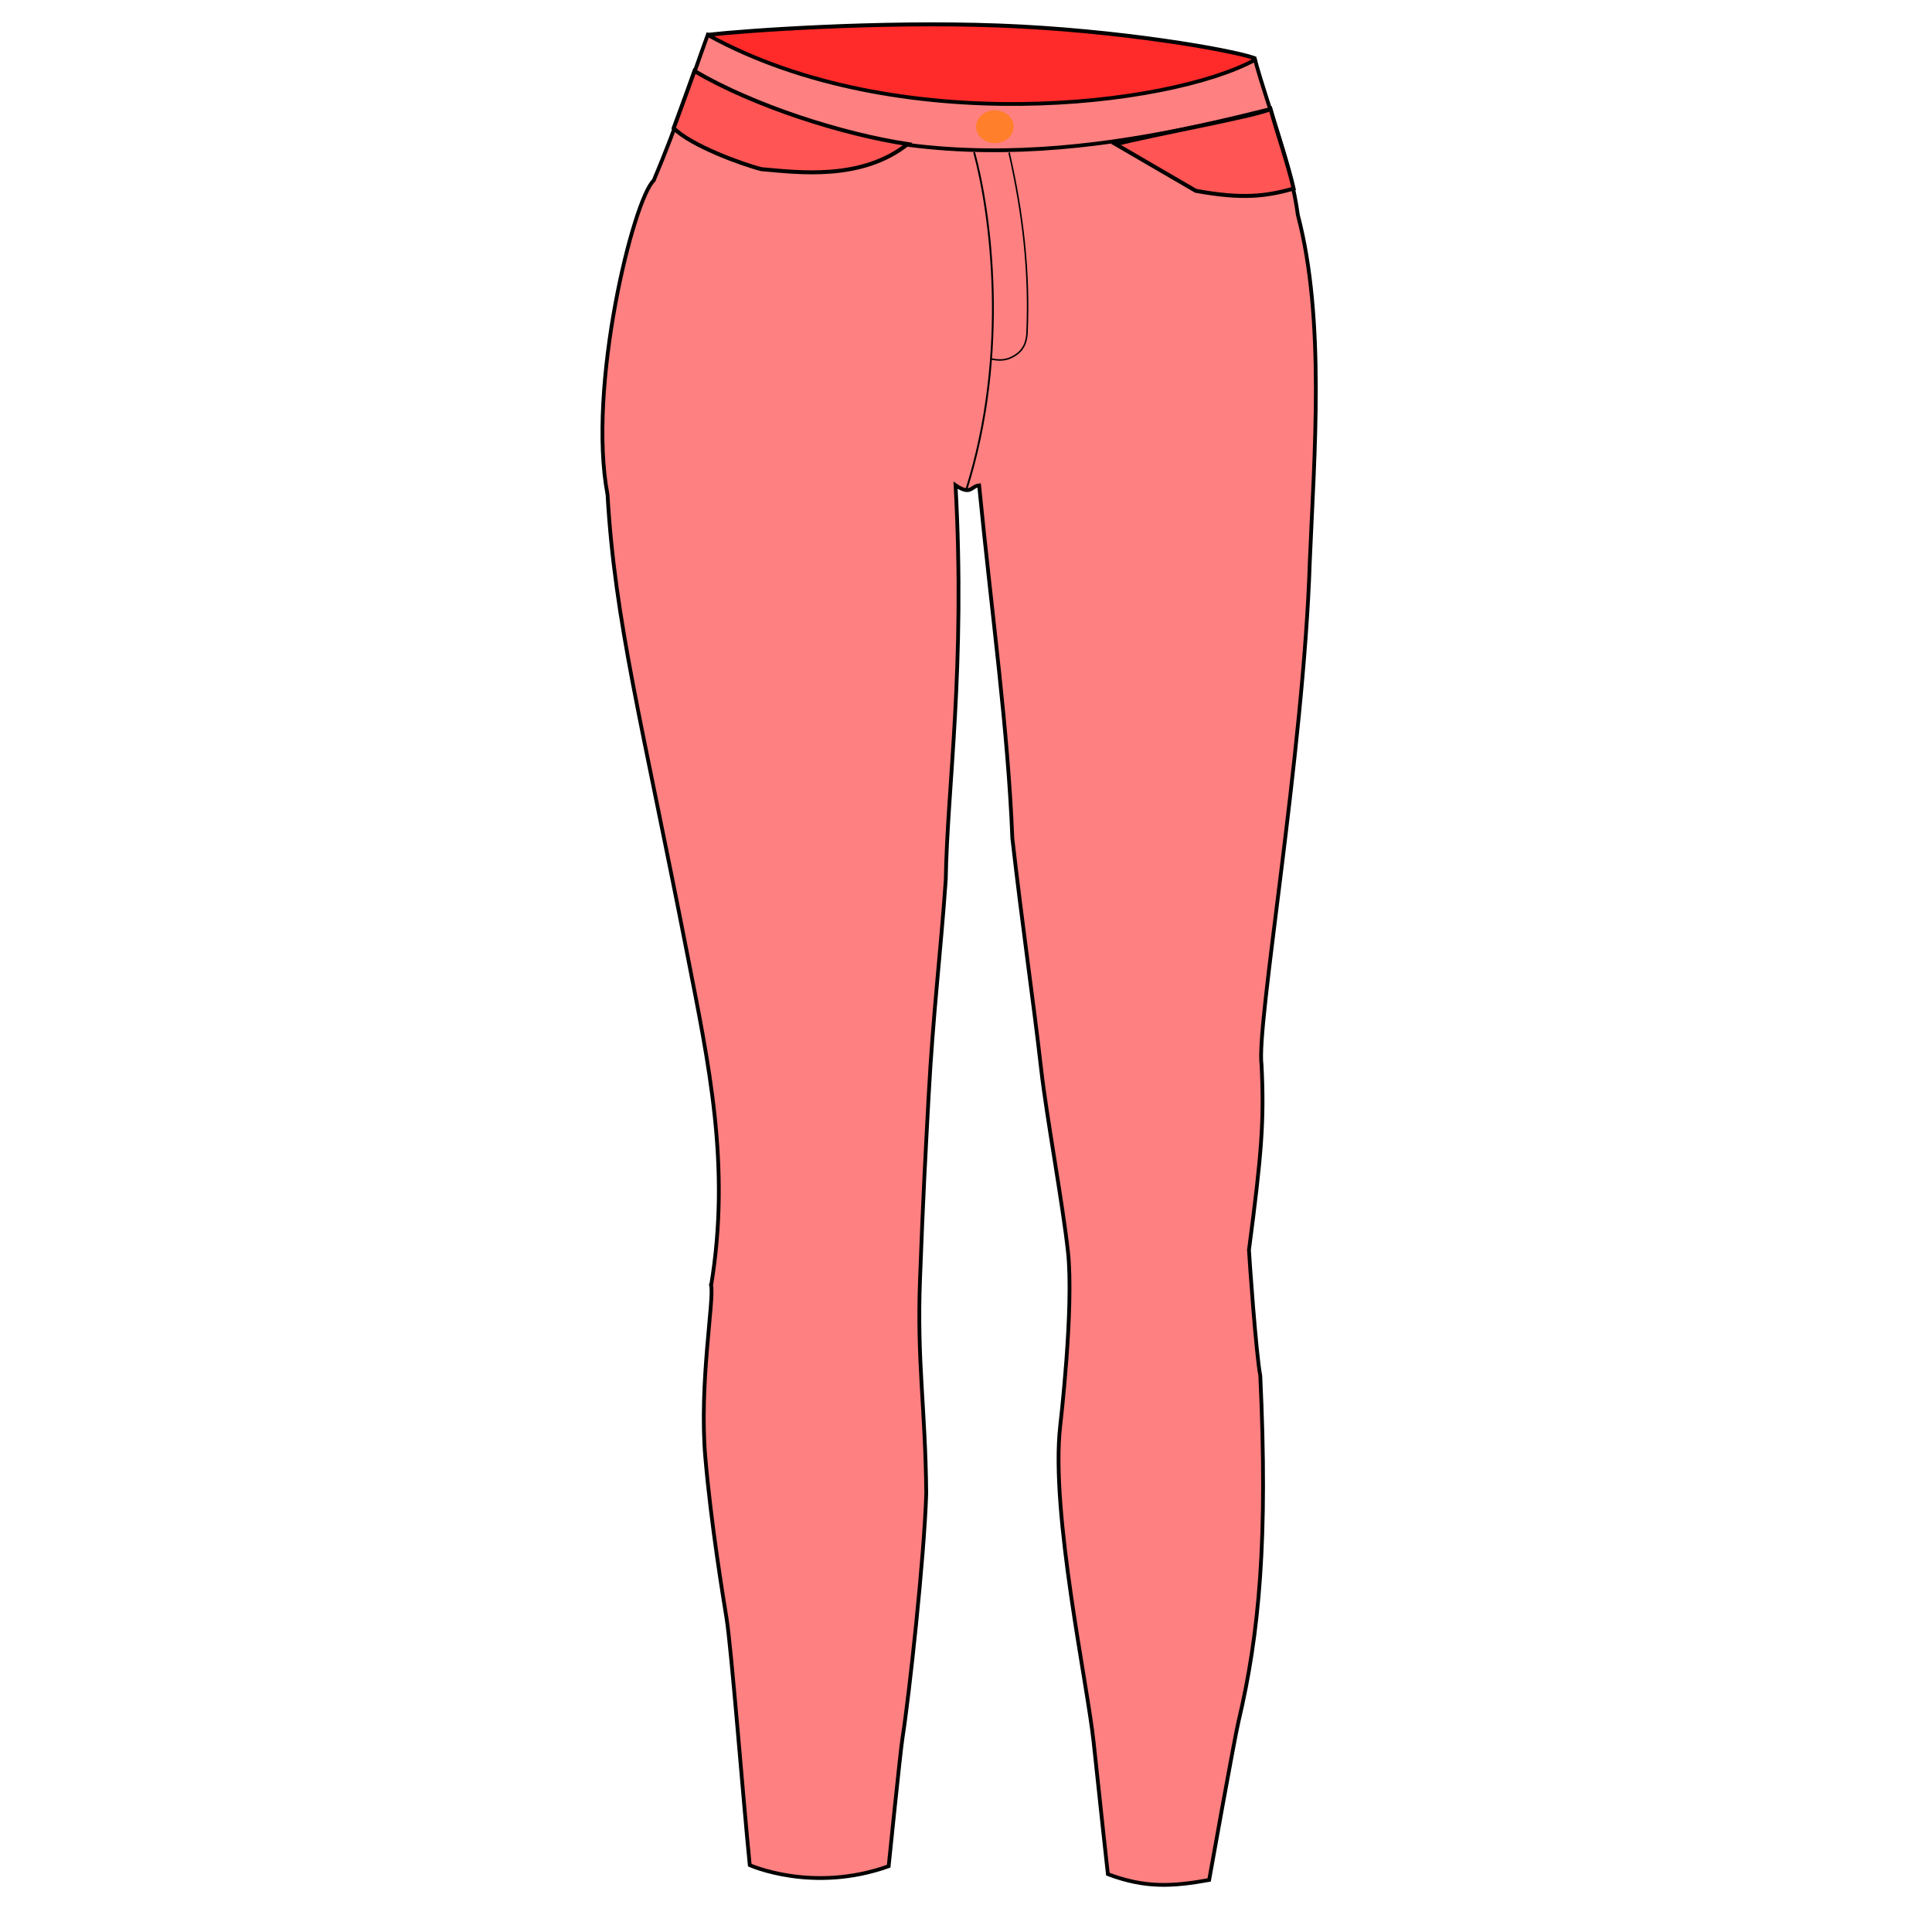 <?xml version="1.0" encoding="UTF-8" standalone="no"?>
<svg
   xmlns:dc="http://purl.org/dc/elements/1.1/"
   xmlns:cc="http://creativecommons.org/ns#"
   xmlns:rdf="http://www.w3.org/1999/02/22-rdf-syntax-ns#"
   xmlns:svg="http://www.w3.org/2000/svg"
   xmlns="http://www.w3.org/2000/svg"
   xmlns:sodipodi="http://sodipodi.sourceforge.net/DTD/sodipodi-0.dtd"
   xmlns:inkscape="http://www.inkscape.org/namespaces/inkscape"
   cursor="default"
   viewBox="0 0 256 256"
   version="1.1"
   id="svg18"
   sodipodi:docname="tight_leather_pants.svg"
   inkscape:version="0.92.3 (2405546, 2018-03-11)">
  <defs
     id="defs22" />
  <sodipodi:namedview
     pagecolor="#ffffff"
     bordercolor="#666666"
     borderopacity="1"
     objecttolerance="10"
     gridtolerance="10"
     guidetolerance="10"
     inkscape:pageopacity="0"
     inkscape:pageshadow="2"
     inkscape:window-width="1920"
     inkscape:window-height="1027"
     id="namedview20"
     showgrid="false"
     inkscape:zoom="8"
     inkscape:cx="111.46424"
     inkscape:cy="212.93279"
     inkscape:window-x="-8"
     inkscape:window-y="-8"
     inkscape:window-maximized="1"
     inkscape:current-layer="svg18" />
  <g
     id="g16"
     stroke="#000">
    <path
       d="m 93.871,4.606 c 4.702,-0.539 22.486,-1.82 38.44,-1.226 15.928,0.594 31.019,3.261 33.919,4.328 2.647,10.486 -19.934,8.06 -29.862,11.958 C 121.197,15.646 91.548,16.6 93.871,4.606 Z"
       id="path2"
       inkscape:connector-curvature="0"
       style="fill:#ff2a2a;fill-rule:evenodd;stroke-width:0.525"
       sodipodi:nodetypes="ccccc" />
    <path
       d="M 94.23,170.316 C 96.855,154.435 93.901,140.936 91.092,126.566 85.049,95.657 81.474,82.398 80.502,65.557 77.791,51.257 83.921,26.434 86.622,23.912 89.838,16.296 91.46,10.958 93.777,4.625 c 25.069,13.814 61.188,9.489 72.52,3.3 1.898,6.856 4.747,13.711 5.679,20.567 3.645,13.86 2.168,31.824 1.581,45.882 -0.815,25.482 -7.142,61.532 -6.394,66.764 0.365,7.31 0.01,11.744 -1.669,24.493 0.053,1.105 0.946,13.844 1.5,16.662 1.022,21.608 -0.12,34.144 -2.883,45.808 -0.576,2.429 -3.893,21.006 -3.893,21.006 -4.865,0.875 -8.489,1.09 -13.419,-0.773 0,0 -1.016,-9.221 -1.882,-17.451 -0.809,-7.686 -5.722,-30.444 -4.443,-41.854 0,0 1.857,-15.761 1.036,-23.185 -0.73,-6.608 -2.826,-17.8 -3.557,-24.224 -0.996,-8.766 -2.5,-19.044 -3.811,-30.525 -0.586,-14.643 -2.672,-29.176 -4.404,-46.785 -1.104,0.117 -1.064,1.383 -3.123,-0.014 1.33,24.199 -1.084,39.762 -1.298,52.292 -0.69,9.823 -1.677,17.674 -2.271,28.717 -0.461,8.586 -0.702,12.696 -1.137,24.143 -0.422,11.107 0.708,16.934 0.824,28.423 -0.264,8.488 -2.253,26.744 -3.154,32.459 -0.278,1.763 -1.826,16.949 -1.826,16.949 -10.086,3.615 -18.407,-0.142 -18.407,-0.142 -0.902,-9.011 -2.41,-28.577 -3.081,-32.749 -0.474,-2.947 -2.034,-12.357 -2.804,-21.257 -0.847,-9.785 1.184,-20.887 0.767,-22.816 z"
       id="path6"
       inkscape:connector-curvature="0"
       style="fill:#ff8080;fill-rule:evenodd;stroke-width:0.5"
       sodipodi:nodetypes="cccccccccccssssccccccccccsssssc" />
    <path
       d="M 92.015,9.414 C 119.07,25.823 148.99,19.301 168.353,14.444"
       id="path10"
       inkscape:connector-curvature="0"
       style="fill:none;stroke-width:0.5"
       sodipodi:nodetypes="cc" />
    <path
       d="m 129.076,20.169 c 2.112,7.663 4.807,26.436 -1.077,44.853"
       id="path12"
       inkscape:connector-curvature="0"
       style="fill:none;stroke-width:0.25"
       sodipodi:nodetypes="cc" />
    <path
       d="m 158.441,25.28 c 6.261,1.156 9.399,0.706 12.972,-0.288 -0.738,-3.195 -2.004,-6.803 -3.06,-10.548 -1.887,0.925 -15.286,3.318 -20.509,4.668 z M 92.015,9.414 c 7.899,4.632 19.614,8.367 28.258,9.675 -6.123,4.874 -14.507,3.752 -19.368,3.329 -2.556,-0.639 -9.416,-3.151 -11.64,-5.444 0,0 1.761,-4.761 2.75,-7.56 z"
       id="path14"
       inkscape:connector-curvature="0"
       style="fill:#ff5555;fill-rule:evenodd;stroke-width:0.525"
       sodipodi:nodetypes="ccccccccsc" />
  </g>
  <path
     style="fill:none;stroke:#000000;stroke-width:0.2;stroke-linecap:butt;stroke-linejoin:miter;stroke-miterlimit:4;stroke-dasharray:none;stroke-opacity:1"
     d="m 131.375,47.571 c 1.588,0.346 2.529,-0.057 3.309,-0.61 1.112,-0.779 1.33,-1.88 1.396,-2.75 0.376,-8.214 -0.548,-15.993 -2.372,-23.998"
     id="path3757"
     inkscape:connector-curvature="0"
     sodipodi:nodetypes="cccc" />
  <ellipse
     style="fill:#ff7f2a;fill-opacity:1"
     id="path146"
     ry="2.167"
     rx="2.49"
     cy="16.785"
     cx="131.827" />
</svg>

